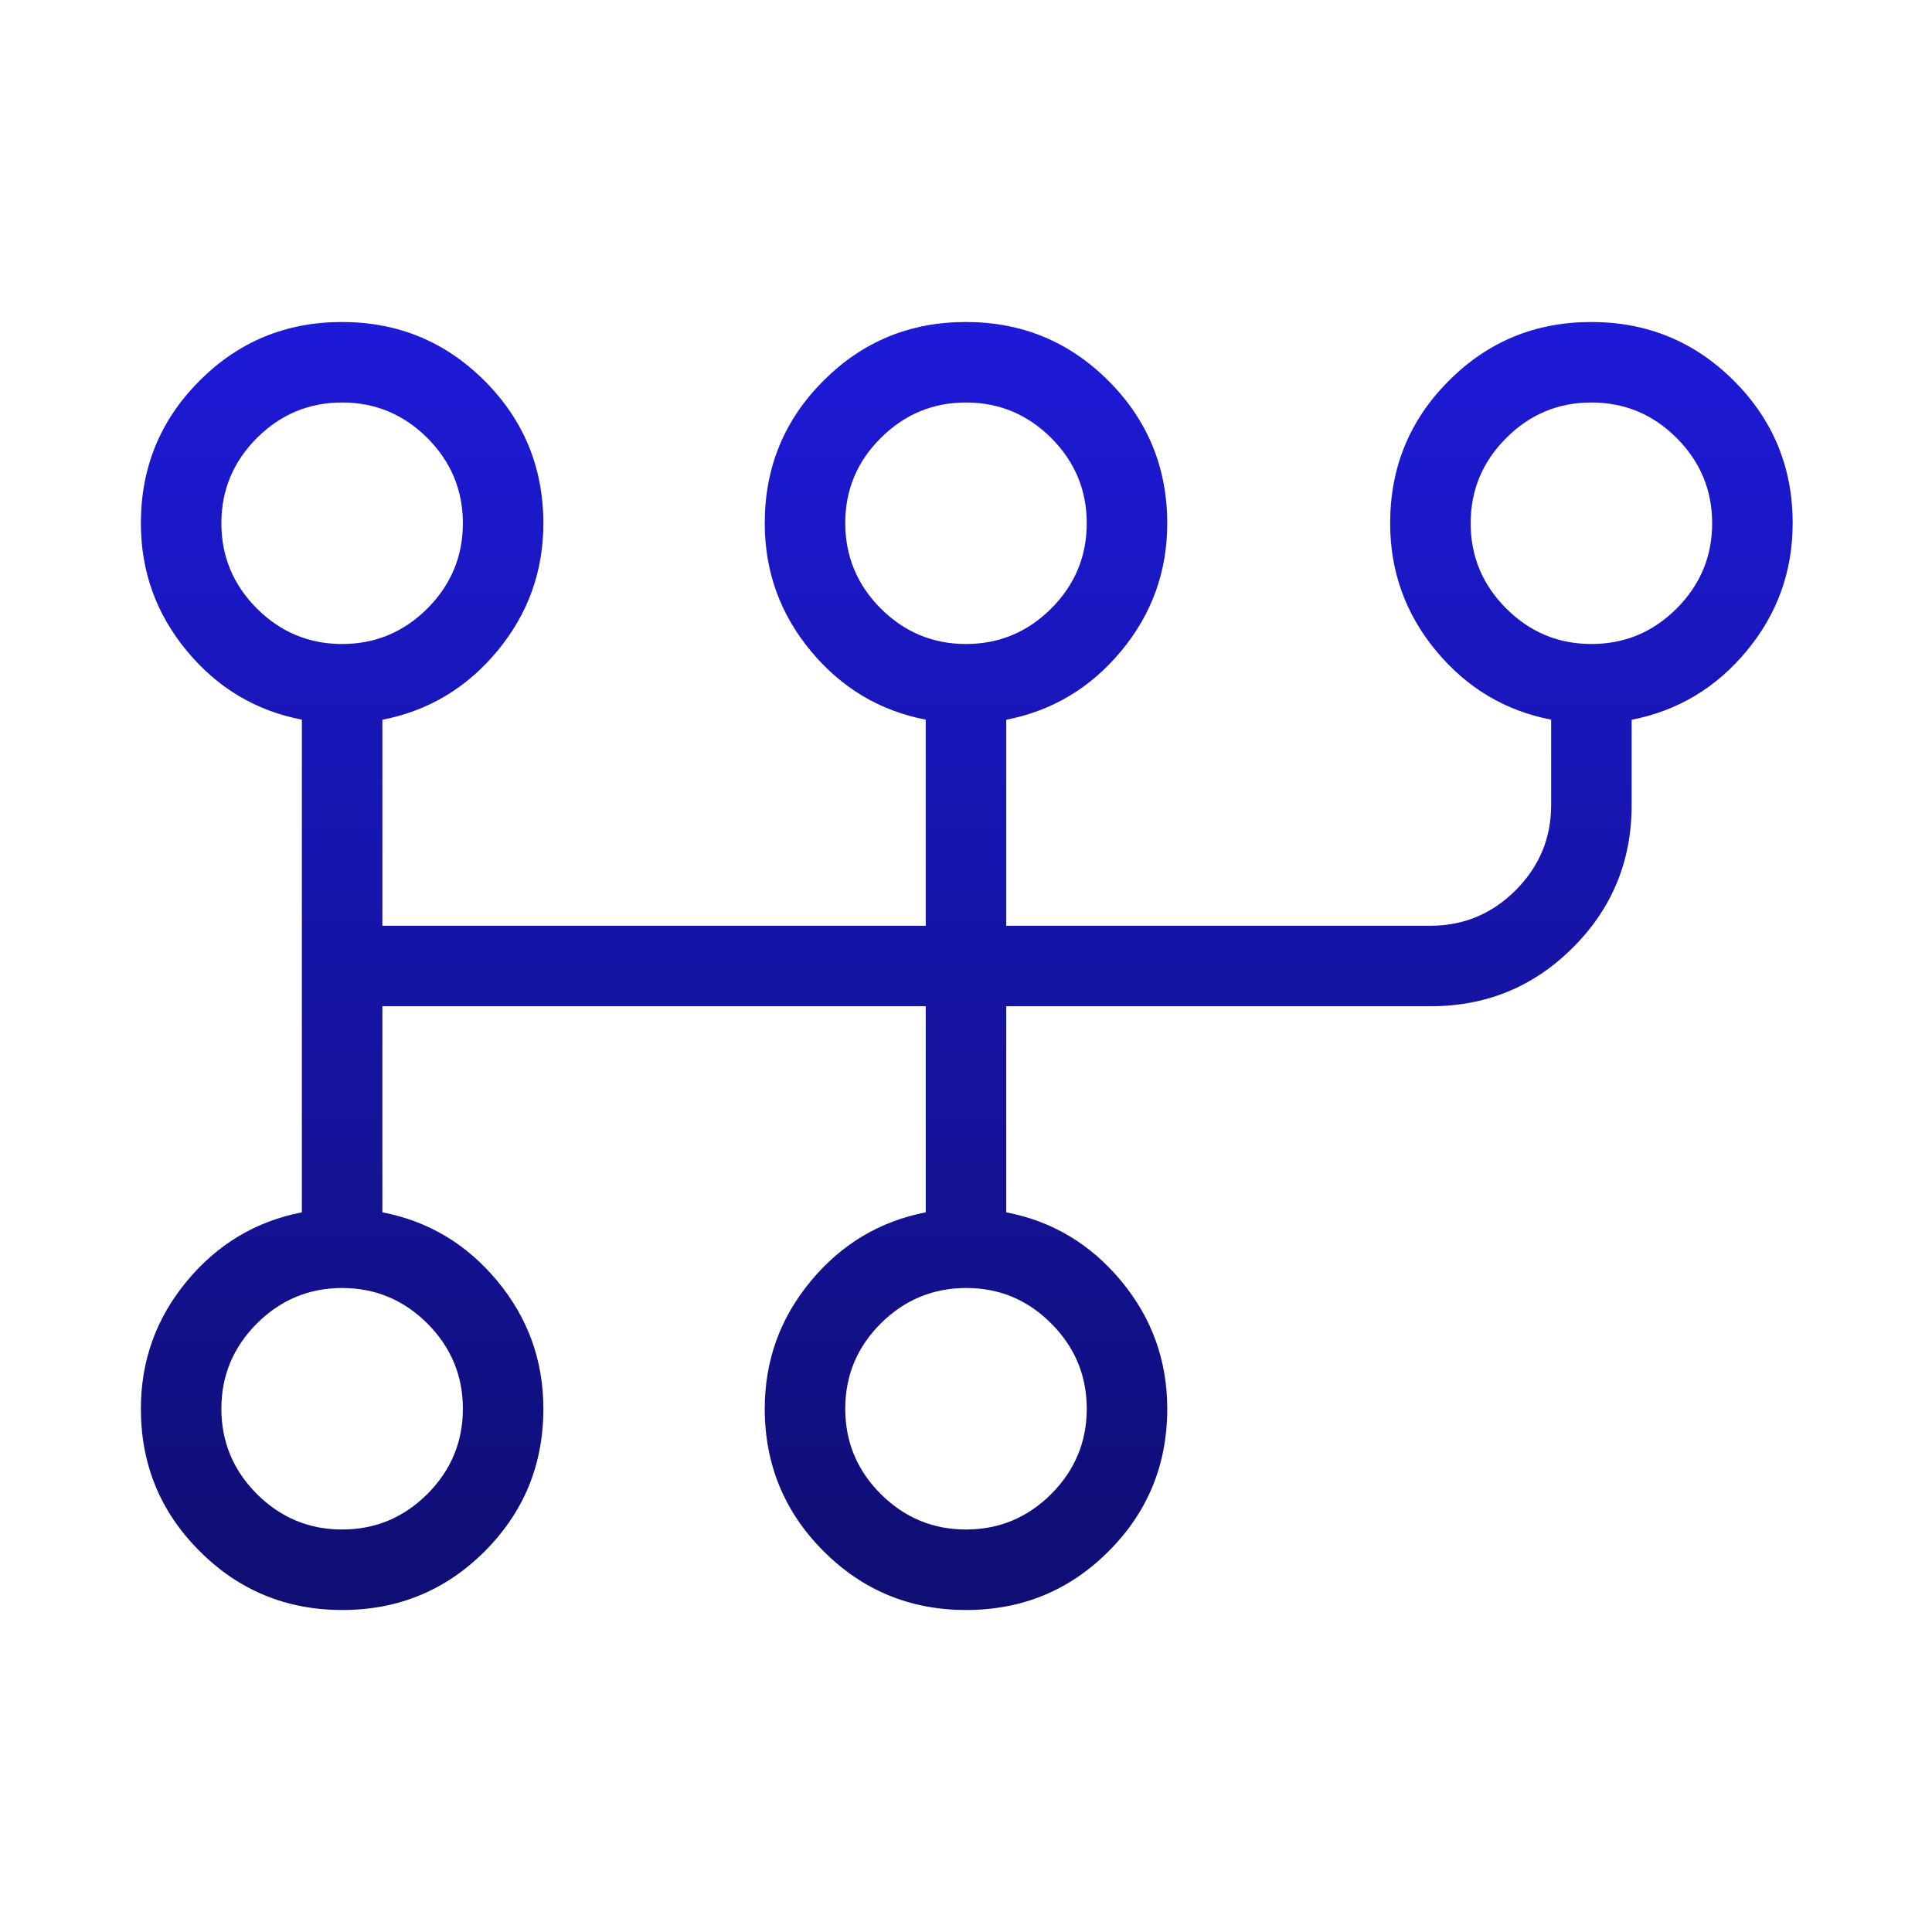 <svg width="24" height="24" viewBox="0 0 24 24" fill="none" xmlns="http://www.w3.org/2000/svg">
<path d="M4.252 20C3.559 20 2.968 19.757 2.481 19.27C1.994 18.785 1.75 18.195 1.75 17.5C1.75 16.901 1.941 16.373 2.322 15.914C2.703 15.455 3.179 15.171 3.75 15.06V8.94C3.179 8.83 2.703 8.546 2.322 8.087C1.941 7.628 1.75 7.099 1.75 6.5C1.75 5.805 1.993 5.215 2.479 4.73C2.964 4.243 3.554 4 4.248 4C4.942 4 5.532 4.243 6.019 4.73C6.506 5.217 6.749 5.807 6.75 6.5C6.75 7.099 6.559 7.628 6.178 8.087C5.797 8.546 5.321 8.83 4.75 8.941V11.5H11.5V8.94C10.929 8.83 10.453 8.546 10.072 8.087C9.691 7.628 9.5 7.099 9.5 6.5C9.5 5.805 9.743 5.215 10.229 4.73C10.714 4.243 11.304 4 11.998 4C12.692 4 13.282 4.243 13.769 4.73C14.256 5.217 14.499 5.807 14.5 6.5C14.5 7.099 14.309 7.628 13.928 8.087C13.547 8.546 13.071 8.83 12.5 8.941V11.5H17.77C18.181 11.5 18.534 11.353 18.828 11.059C19.122 10.764 19.269 10.411 19.269 10V8.94C18.699 8.83 18.223 8.546 17.841 8.087C17.46 7.628 17.269 7.099 17.269 6.5C17.269 5.805 17.512 5.215 17.998 4.73C18.483 4.243 19.073 4 19.767 4C20.461 4 21.052 4.243 21.539 4.73C22.026 5.217 22.27 5.807 22.269 6.5C22.269 7.099 22.078 7.628 21.697 8.087C21.316 8.546 20.84 8.83 20.269 8.941V10C20.269 10.695 20.026 11.285 19.54 11.77C19.054 12.257 18.464 12.5 17.77 12.5H12.5V15.06C13.071 15.17 13.547 15.454 13.928 15.913C14.309 16.372 14.5 16.901 14.5 17.5C14.5 18.195 14.257 18.785 13.772 19.27C13.286 19.757 12.696 20 12.002 20C11.308 20 10.718 19.757 10.231 19.27C9.744 18.783 9.501 18.193 9.5 17.5C9.5 16.901 9.691 16.373 10.072 15.914C10.453 15.455 10.929 15.171 11.5 15.06V12.5H4.75V15.06C5.321 15.17 5.797 15.454 6.178 15.913C6.559 16.372 6.75 16.901 6.75 17.5C6.75 18.195 6.507 18.785 6.022 19.27C5.536 19.757 4.946 20 4.252 20ZM4.25 19C4.661 19 5.014 18.853 5.309 18.559C5.603 18.264 5.75 17.911 5.75 17.5C5.75 17.089 5.603 16.736 5.309 16.441C5.014 16.147 4.661 16 4.25 16C3.839 16 3.486 16.147 3.191 16.441C2.897 16.736 2.75 17.089 2.75 17.5C2.75 17.911 2.897 18.264 3.191 18.559C3.486 18.853 3.839 19 4.25 19ZM4.25 8C4.661 8 5.014 7.853 5.309 7.559C5.603 7.264 5.75 6.911 5.75 6.5C5.75 6.089 5.603 5.736 5.309 5.441C5.014 5.147 4.661 5 4.25 5C3.839 5 3.486 5.147 3.191 5.441C2.897 5.736 2.75 6.089 2.75 6.5C2.75 6.911 2.897 7.264 3.191 7.559C3.486 7.853 3.839 8 4.25 8ZM12 19C12.411 19 12.764 18.853 13.059 18.559C13.353 18.264 13.5 17.911 13.5 17.5C13.5 17.089 13.353 16.736 13.059 16.441C12.765 16.146 12.412 15.999 12 16C11.588 16.001 11.235 16.148 10.941 16.441C10.647 16.734 10.5 17.087 10.5 17.5C10.5 17.913 10.647 18.266 10.941 18.559C11.236 18.853 11.589 19 12 19ZM12 8C12.411 8 12.764 7.853 13.059 7.559C13.353 7.264 13.5 6.911 13.5 6.5C13.5 6.089 13.353 5.736 13.059 5.441C12.764 5.147 12.411 5 12 5C11.589 5 11.236 5.147 10.941 5.441C10.646 5.735 10.499 6.088 10.5 6.5C10.501 6.912 10.648 7.265 10.941 7.559C11.236 7.853 11.589 8 12 8ZM19.77 8C20.181 8 20.534 7.853 20.828 7.559C21.122 7.264 21.269 6.911 21.269 6.5C21.269 6.089 21.122 5.736 20.828 5.441C20.534 5.147 20.181 5 19.769 5C19.357 5 19.004 5.147 18.711 5.441C18.416 5.736 18.269 6.089 18.269 6.5C18.269 6.911 18.416 7.264 18.711 7.559C19.005 7.853 19.358 8 19.769 8" fill="url(#paint0_linear_1_2639)"/>
<defs>
<linearGradient id="paint0_linear_1_2639" x1="12.009" y1="4" x2="12.009" y2="20" gradientUnits="userSpaceOnUse">
<stop stop-color="#1D1AD8"/>
<stop offset="1" stop-color="#0F0E72"/>
</linearGradient>
</defs>
</svg>
